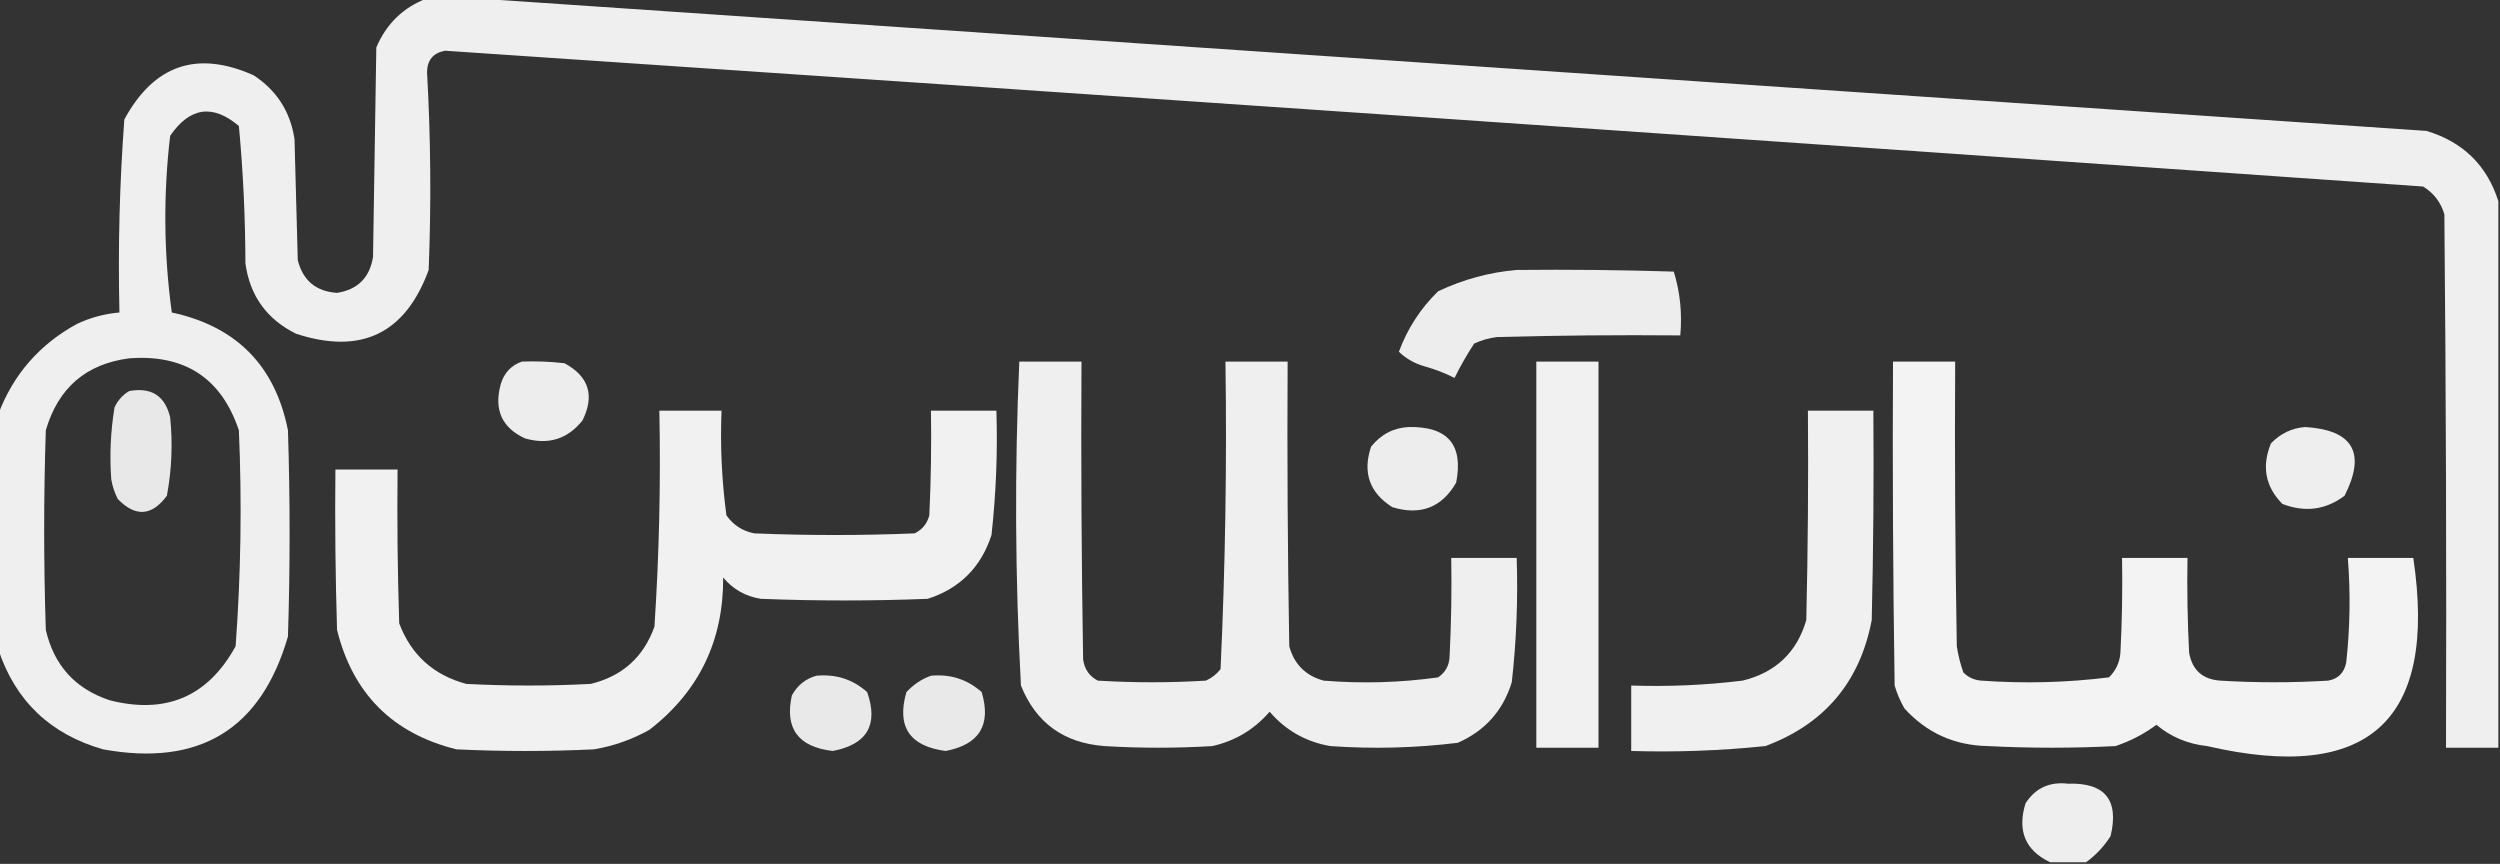 <?xml version="1.0" encoding="UTF-8"?>
<!DOCTYPE svg PUBLIC "-//W3C//DTD SVG 1.1//EN" "http://www.w3.org/Graphics/SVG/1.1/DTD/svg11.dtd">
<svg xmlns="http://www.w3.org/2000/svg" version="1.1" width="764px" height="264px" style="shape-rendering:geometricPrecision; text-rendering:geometricPrecision; image-rendering:optimizeQuality; fill-rule:evenodd; clip-rule:evenodd" xmlns:xlink="http://www.w3.org/1999/xlink">
<rect width="100%" height="100%" fill="#333333" stroke="none"/>
<g><path style="opacity:0.921" fill="#fefffe" d="M 130.5,-0.5 C 135.5,-0.5 140.5,-0.5 145.5,-0.5C 344.016,12.968 542.682,26.468 741.5,40C 752.682,43.35 760.016,50.517 763.5,61.5C 763.5,117.167 763.5,172.833 763.5,228.5C 758.167,228.5 752.833,228.5 747.5,228.5C 747.667,174.166 747.5,119.832 747,65.5C 745.911,61.814 743.745,58.981 740.5,57C 539.036,42.898 337.536,29.065 136,15.5C 132.415,16.165 130.581,18.331 130.5,22C 131.637,42.146 131.804,62.313 131,82.5C 123.875,101.978 110.375,108.478 90.5,102C 81.536,97.573 76.37,90.407 75,80.5C 74.966,66.406 74.299,52.406 73,38.5C 65.012,31.739 58.012,32.739 52,41.5C 49.879,59.527 50.045,77.527 52.5,95.5C 72.246,99.746 84.08,111.746 88,131.5C 88.667,152.5 88.667,173.5 88,194.5C 79.811,222.865 60.978,234.365 31.5,229C 15.389,224.385 4.722,214.219 -0.5,198.5C -0.5,174.5 -0.5,150.5 -0.5,126.5C 4.085,114.411 12.085,105.245 23.5,99C 27.629,97.051 31.963,95.884 36.5,95.5C 36.037,75.766 36.537,56.099 38,36.5C 47.057,19.814 60.224,15.315 77.5,23C 84.562,27.618 88.728,34.118 90,42.5C 90.333,54.833 90.667,67.167 91,79.5C 92.578,85.745 96.578,89.078 103,89.5C 109.324,88.509 112.991,84.842 114,78.5C 114.333,57.167 114.667,35.833 115,14.5C 118.106,7.225 123.272,2.225 130.5,-0.5 Z M 39.5,109.5 C 56.506,108.237 67.673,115.57 73,131.5C 73.956,153.551 73.623,175.551 72,197.5C 63.551,212.881 50.717,218.381 33.5,214C 22.995,210.506 16.495,203.339 14,192.5C 13.333,172.167 13.333,151.833 14,131.5C 17.776,118.55 26.276,111.216 39.5,109.5 Z"/></g>
<g><path style="opacity:0.909" fill="#fefffe" d="M 463.5,82.5 C 479.503,82.333 495.503,82.5 511.5,83C 513.434,89.211 514.101,95.711 513.5,102.5C 494.83,102.333 476.164,102.5 457.5,103C 455.048,103.29 452.715,103.956 450.5,105C 448.291,108.377 446.291,111.877 444.5,115.5C 441.618,114.039 438.618,112.873 435.5,112C 432.399,111.145 429.732,109.645 427.5,107.5C 430.13,100.396 434.13,94.229 439.5,89C 447.222,85.363 455.222,83.197 463.5,82.5 Z"/></g>
<g><path style="opacity:0.909" fill="#fefffe" d="M 159.5,110.5 C 163.846,110.334 168.179,110.501 172.5,111C 179.968,115.033 181.801,120.867 178,128.5C 173.47,134.171 167.637,136.004 160.5,134C 153.403,130.744 150.903,125.244 153,117.5C 154.018,113.985 156.185,111.652 159.5,110.5 Z"/></g>
<g><path style="opacity:0.921" fill="#fefffe" d="M 311.5,110.5 C 317.833,110.5 324.167,110.5 330.5,110.5C 330.333,140.835 330.5,171.168 331,201.5C 331.406,204.494 332.906,206.661 335.5,208C 346.5,208.667 357.5,208.667 368.5,208C 370.286,207.215 371.786,206.049 373,204.5C 374.454,173.203 374.954,141.869 374.5,110.5C 380.833,110.5 387.167,110.5 393.5,110.5C 393.333,139.502 393.5,168.502 394,197.5C 395.5,203 399,206.5 404.5,208C 416.264,208.957 427.93,208.623 439.5,207C 441.768,205.442 442.934,203.276 443,200.5C 443.5,190.506 443.666,180.506 443.5,170.5C 450.167,170.5 456.833,170.5 463.5,170.5C 463.92,183.228 463.42,195.894 462,208.5C 459.322,217.178 453.822,223.345 445.5,227C 432.557,228.589 419.557,228.922 406.5,228C 399.059,226.697 392.892,223.197 388,217.5C 383.334,222.917 377.501,226.417 370.5,228C 359.5,228.667 348.5,228.667 337.5,228C 325.06,227.05 316.56,220.883 312,209.5C 310.21,176.459 310.043,143.459 311.5,110.5 Z"/></g>
<g><path style="opacity:0.929" fill="#fefffe" d="M 469.5,110.5 C 475.833,110.5 482.167,110.5 488.5,110.5C 488.5,149.833 488.5,189.167 488.5,228.5C 482.167,228.5 475.833,228.5 469.5,228.5C 469.5,189.167 469.5,149.833 469.5,110.5 Z"/></g>
<g><path style="opacity:0.938" fill="#fefffe" d="M 578.5,110.5 C 584.833,110.5 591.167,110.5 597.5,110.5C 597.333,139.502 597.5,168.502 598,197.5C 598.413,200.232 599.08,202.899 600,205.5C 601.491,207.004 603.324,207.837 605.5,208C 618.57,208.942 631.57,208.609 644.5,207C 646.604,204.958 647.771,202.458 648,199.5C 648.5,189.839 648.666,180.172 648.5,170.5C 655.167,170.5 661.833,170.5 668.5,170.5C 668.334,180.172 668.5,189.839 669,199.5C 669.958,204.79 673.124,207.624 678.5,208C 689.5,208.667 700.5,208.667 711.5,208C 714.542,207.445 716.375,205.612 717,202.5C 718.176,191.877 718.343,181.211 717.5,170.5C 724.167,170.5 730.833,170.5 737.5,170.5C 744.908,220.248 723.908,239.414 674.5,228C 668.624,227.379 663.458,225.212 659,221.5C 655.195,224.319 651.029,226.486 646.5,228C 633.5,228.667 620.5,228.667 607.5,228C 597.299,227.814 588.799,223.981 582,216.5C 580.725,214.283 579.725,211.949 579,209.5C 578.5,176.502 578.333,143.502 578.5,110.5 Z"/></g>
<g><path style="opacity:0.886" fill="#fefffe" d="M 39.5,119.5 C 46.244,118.282 50.411,120.949 52,127.5C 52.822,135.555 52.488,143.555 51,151.5C 46.391,157.736 41.391,158.069 36,152.5C 35.027,150.608 34.36,148.608 34,146.5C 33.464,139.137 33.797,131.804 35,124.5C 36.025,122.313 37.525,120.646 39.5,119.5 Z"/></g>
<g><path style="opacity:0.93" fill="#fefffe" d="M 201.5,125.5 C 207.833,125.5 214.167,125.5 220.5,125.5C 220.071,136.245 220.571,146.912 222,157.5C 224.1,160.467 226.934,162.3 230.5,163C 246.833,163.667 263.167,163.667 279.5,163C 281.815,161.891 283.315,160.057 284,157.5C 284.5,146.839 284.667,136.172 284.5,125.5C 291.167,125.5 297.833,125.5 304.5,125.5C 304.898,138.219 304.398,150.886 303,163.5C 299.807,173.359 293.307,179.859 283.5,183C 266.5,183.667 249.5,183.667 232.5,183C 227.849,182.258 224.016,180.092 221,176.5C 221.093,195.812 213.593,211.312 198.5,223C 193.184,225.994 187.518,227.994 181.5,229C 167.5,229.667 153.5,229.667 139.5,229C 120.009,224.176 107.842,212.009 103,192.5C 102.5,176.17 102.333,159.837 102.5,143.5C 108.833,143.5 115.167,143.5 121.5,143.5C 121.333,159.17 121.5,174.837 122,190.5C 125.645,200.142 132.478,206.309 142.5,209C 155.167,209.667 167.833,209.667 180.5,209C 190.165,206.667 196.665,200.834 200,191.5C 201.445,169.545 201.945,147.545 201.5,125.5 Z"/></g>
<g><path style="opacity:0.925" fill="#fefffe" d="M 552.5,125.5 C 559.167,125.5 565.833,125.5 572.5,125.5C 572.667,146.836 572.5,168.169 572,189.5C 568.395,208.438 557.562,221.271 539.5,228C 525.885,229.406 512.218,229.906 498.5,229.5C 498.5,222.833 498.5,216.167 498.5,209.5C 509.888,209.883 521.221,209.383 532.5,208C 542.627,205.537 549.127,199.37 552,189.5C 552.5,168.169 552.667,146.836 552.5,125.5 Z"/></g>
<g><path style="opacity:0.911" fill="#fefffe" d="M 430.5,130.5 C 442.446,130.271 447.28,135.938 445,147.5C 440.605,155.103 434.105,157.603 425.5,155C 418.514,150.567 416.347,144.4 419,136.5C 422.044,132.73 425.878,130.73 430.5,130.5 Z"/></g>
<g><path style="opacity:0.916" fill="#fefffe" d="M 704.5,130.5 C 719.131,131.429 723.131,138.429 716.5,151.5C 710.741,155.831 704.408,156.664 697.5,154C 692.283,148.704 691.116,142.537 694,135.5C 696.951,132.45 700.451,130.784 704.5,130.5 Z"/></g>
<g><path style="opacity:0.893" fill="#fefffe" d="M 249.5,206.5 C 255.456,205.943 260.623,207.61 265,211.5C 268.505,221.482 265.005,227.482 254.5,229.5C 243.911,228.269 239.744,222.603 242,212.5C 243.707,209.41 246.207,207.41 249.5,206.5 Z"/></g>
<g><path style="opacity:0.887" fill="#fefffe" d="M 284.5,206.5 C 290.456,205.943 295.623,207.61 300,211.5C 302.988,221.519 299.322,227.519 289,229.5C 277.951,228.049 273.951,222.049 277,211.5C 279.17,209.177 281.67,207.51 284.5,206.5 Z"/></g>
<g><path style="opacity:0.915" fill="#fefffe" d="M 637.5,263.5 C 633.833,263.5 630.167,263.5 626.5,263.5C 618.92,259.875 616.42,253.875 619,245.5C 622.015,240.828 626.348,238.828 632,239.5C 643.291,239.127 647.624,244.461 645,255.5C 642.972,258.692 640.472,261.359 637.5,263.5 Z"/></g>
</svg>
